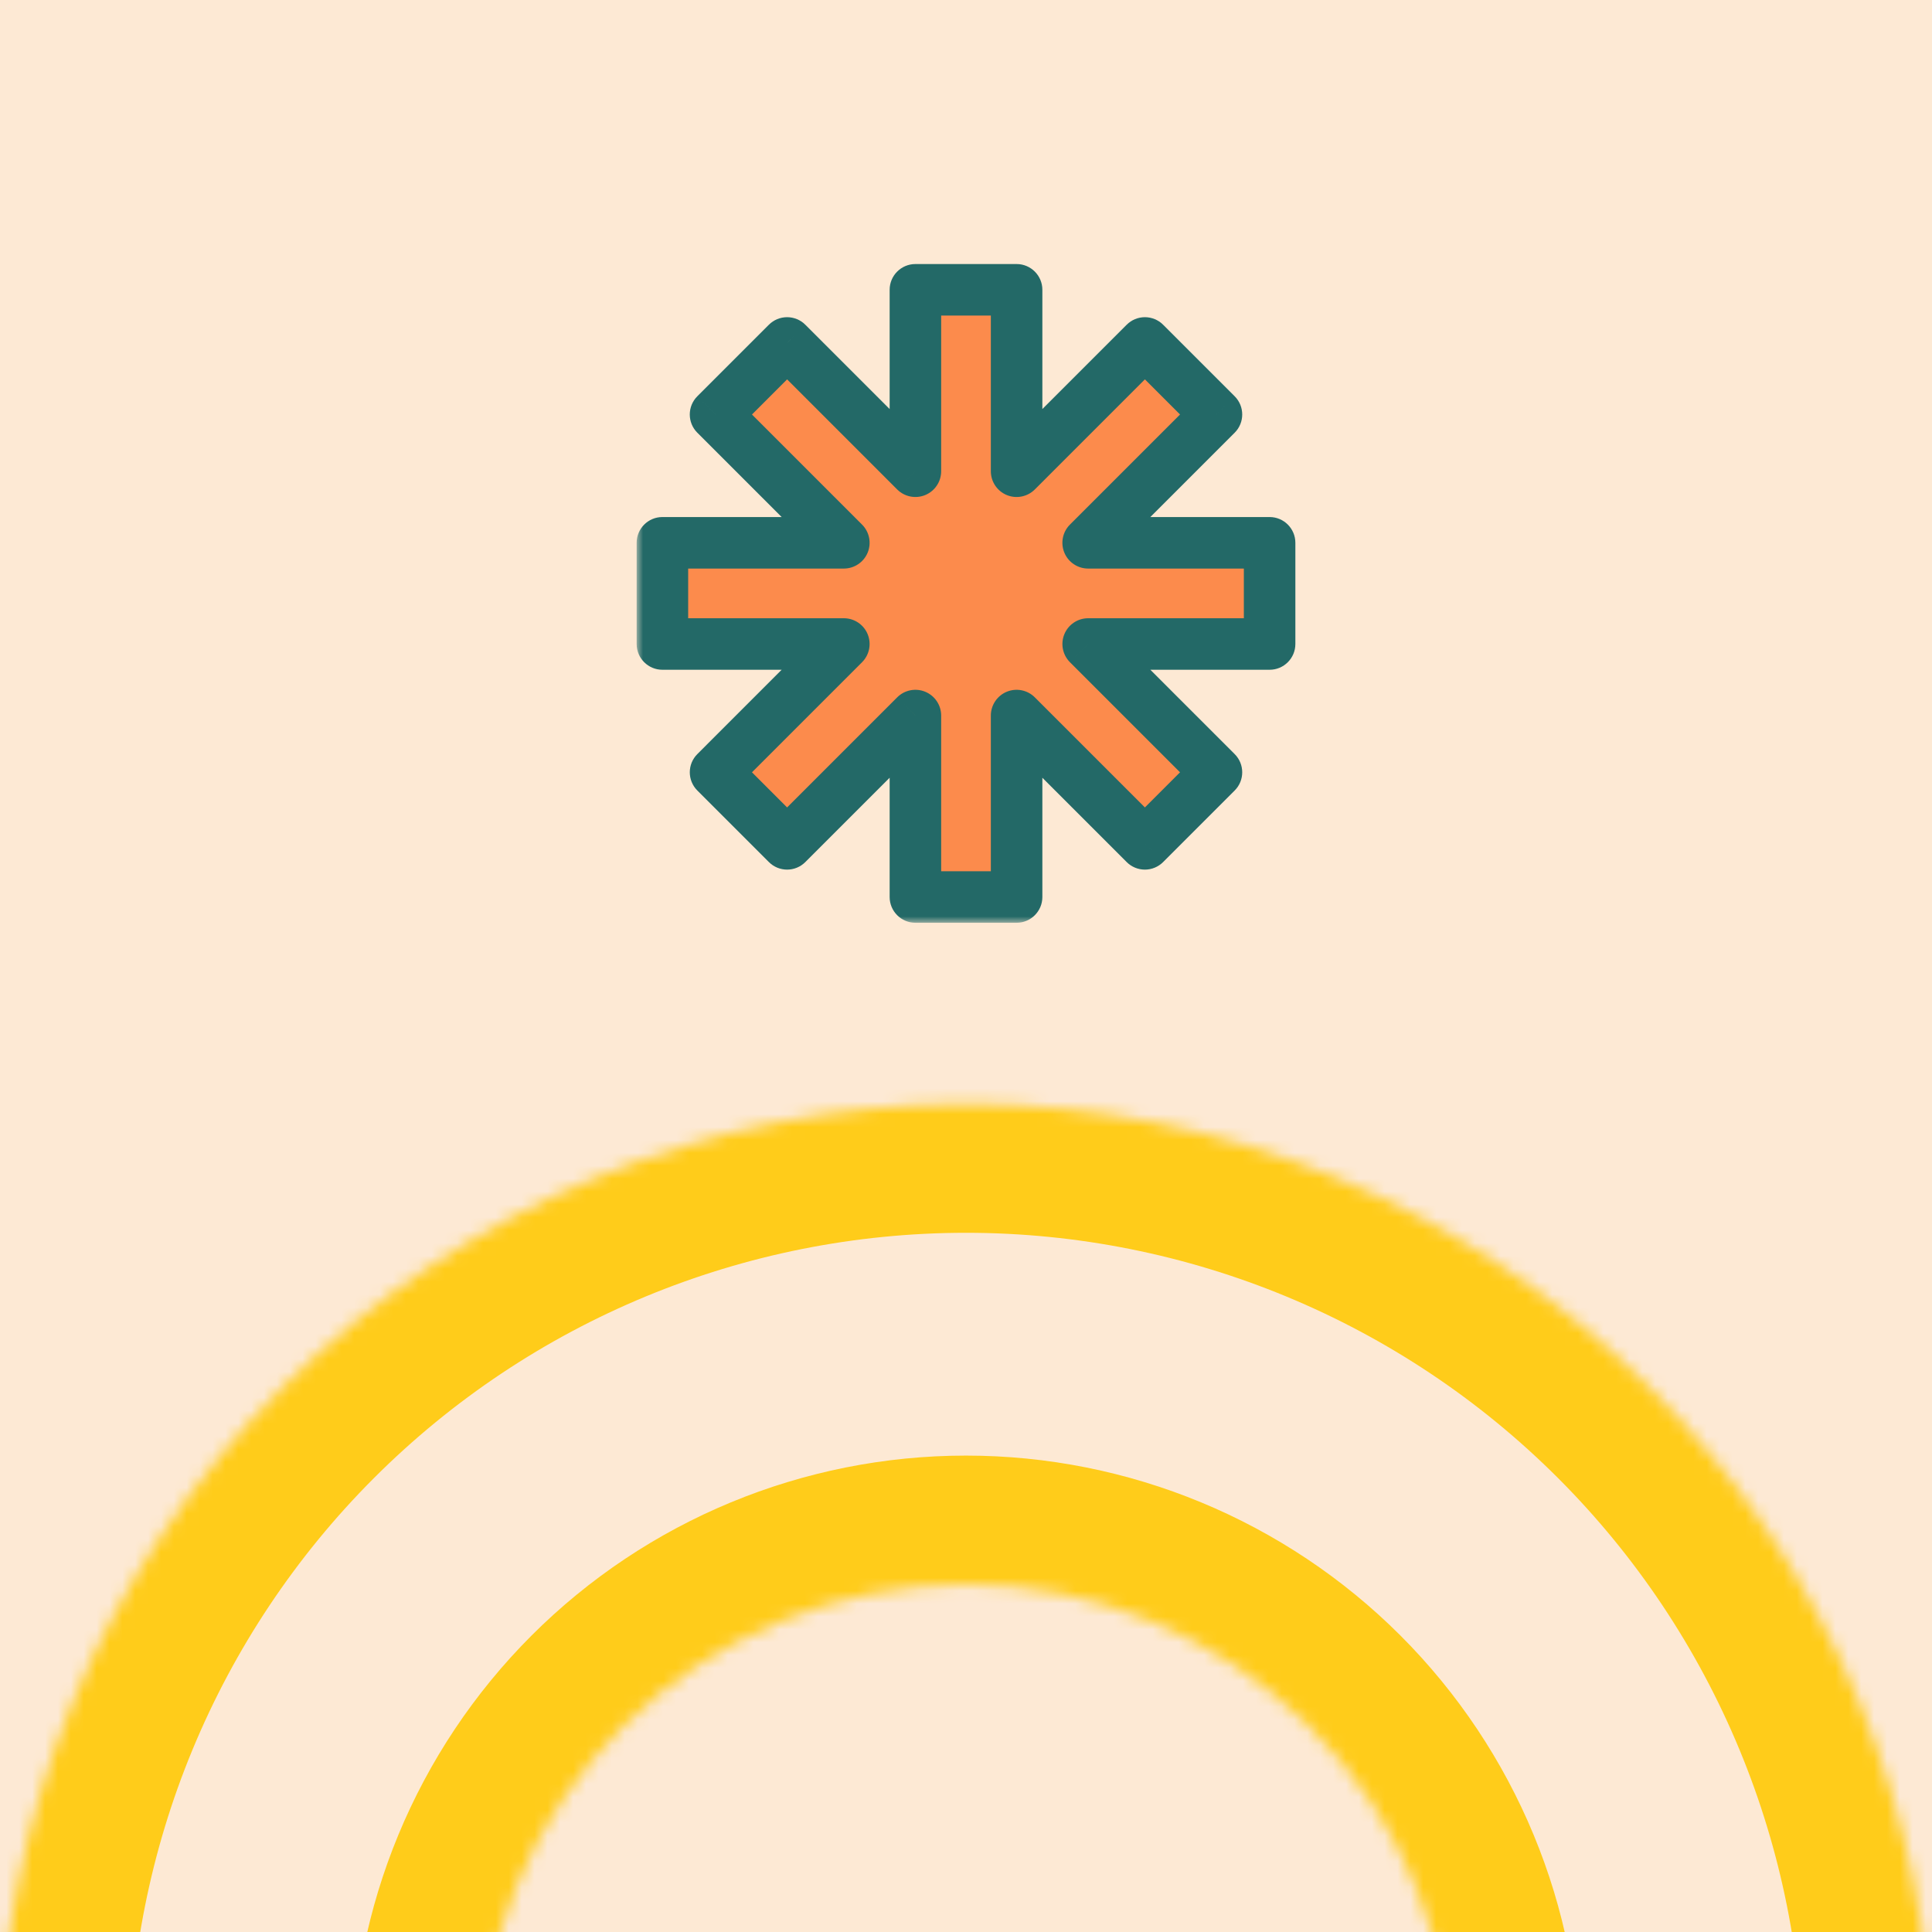 <svg width="150" height="150" viewBox="0 0 150 150" fill="none" xmlns="http://www.w3.org/2000/svg">
<rect x="0" y="0" width="150" height="150" fill="#333333" stroke="none"/>
<g clip-path="url(#clip0_327_1405)">
<path d="M0 150L150 150L150 0L0 0L0 150Z" fill="#FDE9D4"/>
<mask id="path-2-inside-1_327_1405" fill="white">
<path d="M150 160.714C150 140.823 142.098 121.747 128.033 107.681C113.968 93.616 94.891 85.714 75 85.714C55.109 85.714 36.032 93.616 21.967 107.681C7.902 121.747 3.00349e-06 140.823 0 160.714H37.297C37.297 150.715 41.27 141.125 48.34 134.054C55.411 126.984 65.001 123.012 75 123.012C84.999 123.012 94.589 126.984 101.66 134.054C108.731 141.125 112.703 150.715 112.703 160.714H150Z"/>
</mask>
<path d="M150 160.714C150 140.823 142.098 121.747 128.033 107.681C113.968 93.616 94.891 85.714 75 85.714C55.109 85.714 36.032 93.616 21.967 107.681C7.902 121.747 3.00349e-06 140.823 0 160.714H37.297C37.297 150.715 41.27 141.125 48.34 134.054C55.411 126.984 65.001 123.012 75 123.012C84.999 123.012 94.589 126.984 101.66 134.054C108.731 141.125 112.703 150.715 112.703 160.714H150Z" stroke="#FFCC1A" stroke-width="20" mask="url(#path-2-inside-1_327_1405)"/>
<mask id="path-3-outside-2_327_1405" maskUnits="userSpaceOnUse" x="49.429" y="19.643" width="52" height="52" fill="black">
<rect fill="white" x="49.429" y="19.643" width="52" height="52"/>
<path fill-rule="evenodd" clip-rule="evenodd" d="M78.929 69.643H71.072V55.556L61.111 65.517L55.555 59.961L65.515 50H51.429V42.143H65.516L55.554 32.182L61.11 26.626L71.072 36.587V22.5H78.929V36.587L88.89 26.626L94.446 32.182L84.484 42.143H98.572V50H84.485L94.445 59.961L88.889 65.517L78.929 55.556V69.643Z"/>
</mask>
<path fill-rule="evenodd" clip-rule="evenodd" d="M78.929 69.643H71.072V55.556L61.111 65.517L55.555 59.961L65.515 50H51.429V42.143H65.516L55.554 32.182L61.11 26.626L71.072 36.587V22.5H78.929V36.587L88.89 26.626L94.446 32.182L84.484 42.143H98.572V50H84.485L94.445 59.961L88.889 65.517L78.929 55.556V69.643Z" fill="#FC8B4C"/>
<path d="M71.072 69.643V71.643C69.967 71.643 69.072 70.748 69.072 69.643H71.072ZM78.929 69.643H80.929C80.929 70.748 80.033 71.643 78.929 71.643V69.643ZM71.072 55.556L69.657 54.142C70.229 53.57 71.09 53.399 71.837 53.708C72.584 54.018 73.072 54.747 73.072 55.556H71.072ZM61.111 65.517L62.525 66.931C61.744 67.712 60.478 67.712 59.697 66.931L61.111 65.517ZM55.555 59.961L54.141 61.375C53.36 60.594 53.36 59.328 54.141 58.547L55.555 59.961ZM65.515 50V48C66.324 48 67.054 48.488 67.363 49.235C67.673 49.982 67.502 50.843 66.93 51.415L65.515 50ZM51.429 50V52C50.324 52 49.429 51.105 49.429 50H51.429ZM51.429 42.143H49.429C49.429 41.039 50.324 40.143 51.429 40.143L51.429 42.143ZM65.516 42.143L66.93 40.729C67.502 41.301 67.673 42.161 67.364 42.909C67.054 43.656 66.325 44.143 65.516 44.143V42.143ZM55.554 32.182L54.14 33.596C53.359 32.815 53.359 31.549 54.14 30.767L55.554 32.182ZM61.11 26.626L59.696 25.212C60.071 24.837 60.58 24.626 61.11 24.626C61.641 24.626 62.15 24.837 62.525 25.212L61.11 26.626ZM71.072 36.587H73.072C73.072 37.396 72.584 38.125 71.837 38.435C71.09 38.744 70.229 38.573 69.657 38.001L71.072 36.587ZM71.072 22.5H69.072C69.072 21.396 69.967 20.5 71.072 20.5V22.5ZM78.929 22.5V20.5C80.033 20.5 80.929 21.396 80.929 22.5H78.929ZM78.929 36.587L80.343 38.001C79.771 38.573 78.911 38.745 78.163 38.435C77.416 38.125 76.929 37.396 76.929 36.587H78.929ZM88.89 26.626L87.476 25.212C87.851 24.837 88.359 24.626 88.89 24.626C89.42 24.626 89.929 24.837 90.304 25.212L88.89 26.626ZM94.446 32.182L95.86 30.767C96.641 31.549 96.641 32.815 95.86 33.596L94.446 32.182ZM84.484 42.143V44.143C83.675 44.143 82.946 43.656 82.636 42.909C82.327 42.161 82.498 41.301 83.07 40.729L84.484 42.143ZM98.572 42.143V40.143C99.676 40.143 100.572 41.039 100.572 42.143H98.572ZM98.572 50H100.572C100.572 51.105 99.676 52 98.572 52V50ZM84.485 50L83.071 51.415C82.499 50.843 82.328 49.982 82.637 49.235C82.947 48.488 83.676 48 84.485 48V50ZM94.445 59.961L95.86 58.547C96.641 59.328 96.641 60.594 95.86 61.375L94.445 59.961ZM88.889 65.517L90.304 66.931C89.929 67.306 89.42 67.517 88.889 67.517C88.359 67.517 87.85 67.306 87.475 66.931L88.889 65.517ZM78.929 55.556H76.929C76.929 54.747 77.416 54.018 78.163 53.708C78.911 53.399 79.771 53.57 80.343 54.142L78.929 55.556ZM71.072 67.643H78.929V71.643H71.072V67.643ZM73.072 55.556V69.643H69.072V55.556H73.072ZM59.697 64.103L69.657 54.142L72.486 56.97L62.525 66.931L59.697 64.103ZM56.969 58.547L62.525 64.103L59.697 66.931L54.141 61.375L56.969 58.547ZM66.93 51.415L56.969 61.375L54.141 58.547L64.101 48.586L66.93 51.415ZM51.429 48H65.515V52H51.429V48ZM53.429 42.143V50H49.429V42.143H53.429ZM65.516 44.143H51.429V40.143H65.516V44.143ZM56.969 30.767L66.93 40.729L64.102 43.557L54.14 33.596L56.969 30.767ZM62.525 28.04L56.969 33.596L54.14 30.767L59.696 25.212L62.525 28.04ZM69.657 38.001L59.696 28.04L62.525 25.212L72.486 35.173L69.657 38.001ZM73.072 22.5V36.587H69.072V22.5H73.072ZM78.929 24.5H71.072V20.5H78.929V24.5ZM76.929 36.587V22.5H80.929V36.587H76.929ZM90.304 28.04L80.343 38.001L77.514 35.173L87.476 25.212L90.304 28.04ZM93.032 33.596L87.476 28.04L90.304 25.212L95.86 30.767L93.032 33.596ZM83.07 40.729L93.032 30.767L95.86 33.596L85.898 43.557L83.07 40.729ZM98.572 44.143H84.484V40.143H98.572V44.143ZM96.572 50V42.143H100.572V50H96.572ZM84.485 48H98.572V52H84.485V48ZM93.031 61.375L83.071 51.415L85.899 48.586L95.86 58.547L93.031 61.375ZM87.475 64.103L93.031 58.547L95.86 61.375L90.304 66.931L87.475 64.103ZM80.343 54.142L90.304 64.103L87.475 66.931L77.514 56.97L80.343 54.142ZM76.929 69.643V55.556H80.929V69.643H76.929Z" fill="#236967" mask="url(#path-3-outside-2_327_1405)"/>
</g>
<defs>
<clipPath id="clip0_327_1405">
<rect width="150" height="150" fill="white" transform="matrix(1 0 0 -1 0 150)"/>
</clipPath>
</defs>
</svg>
